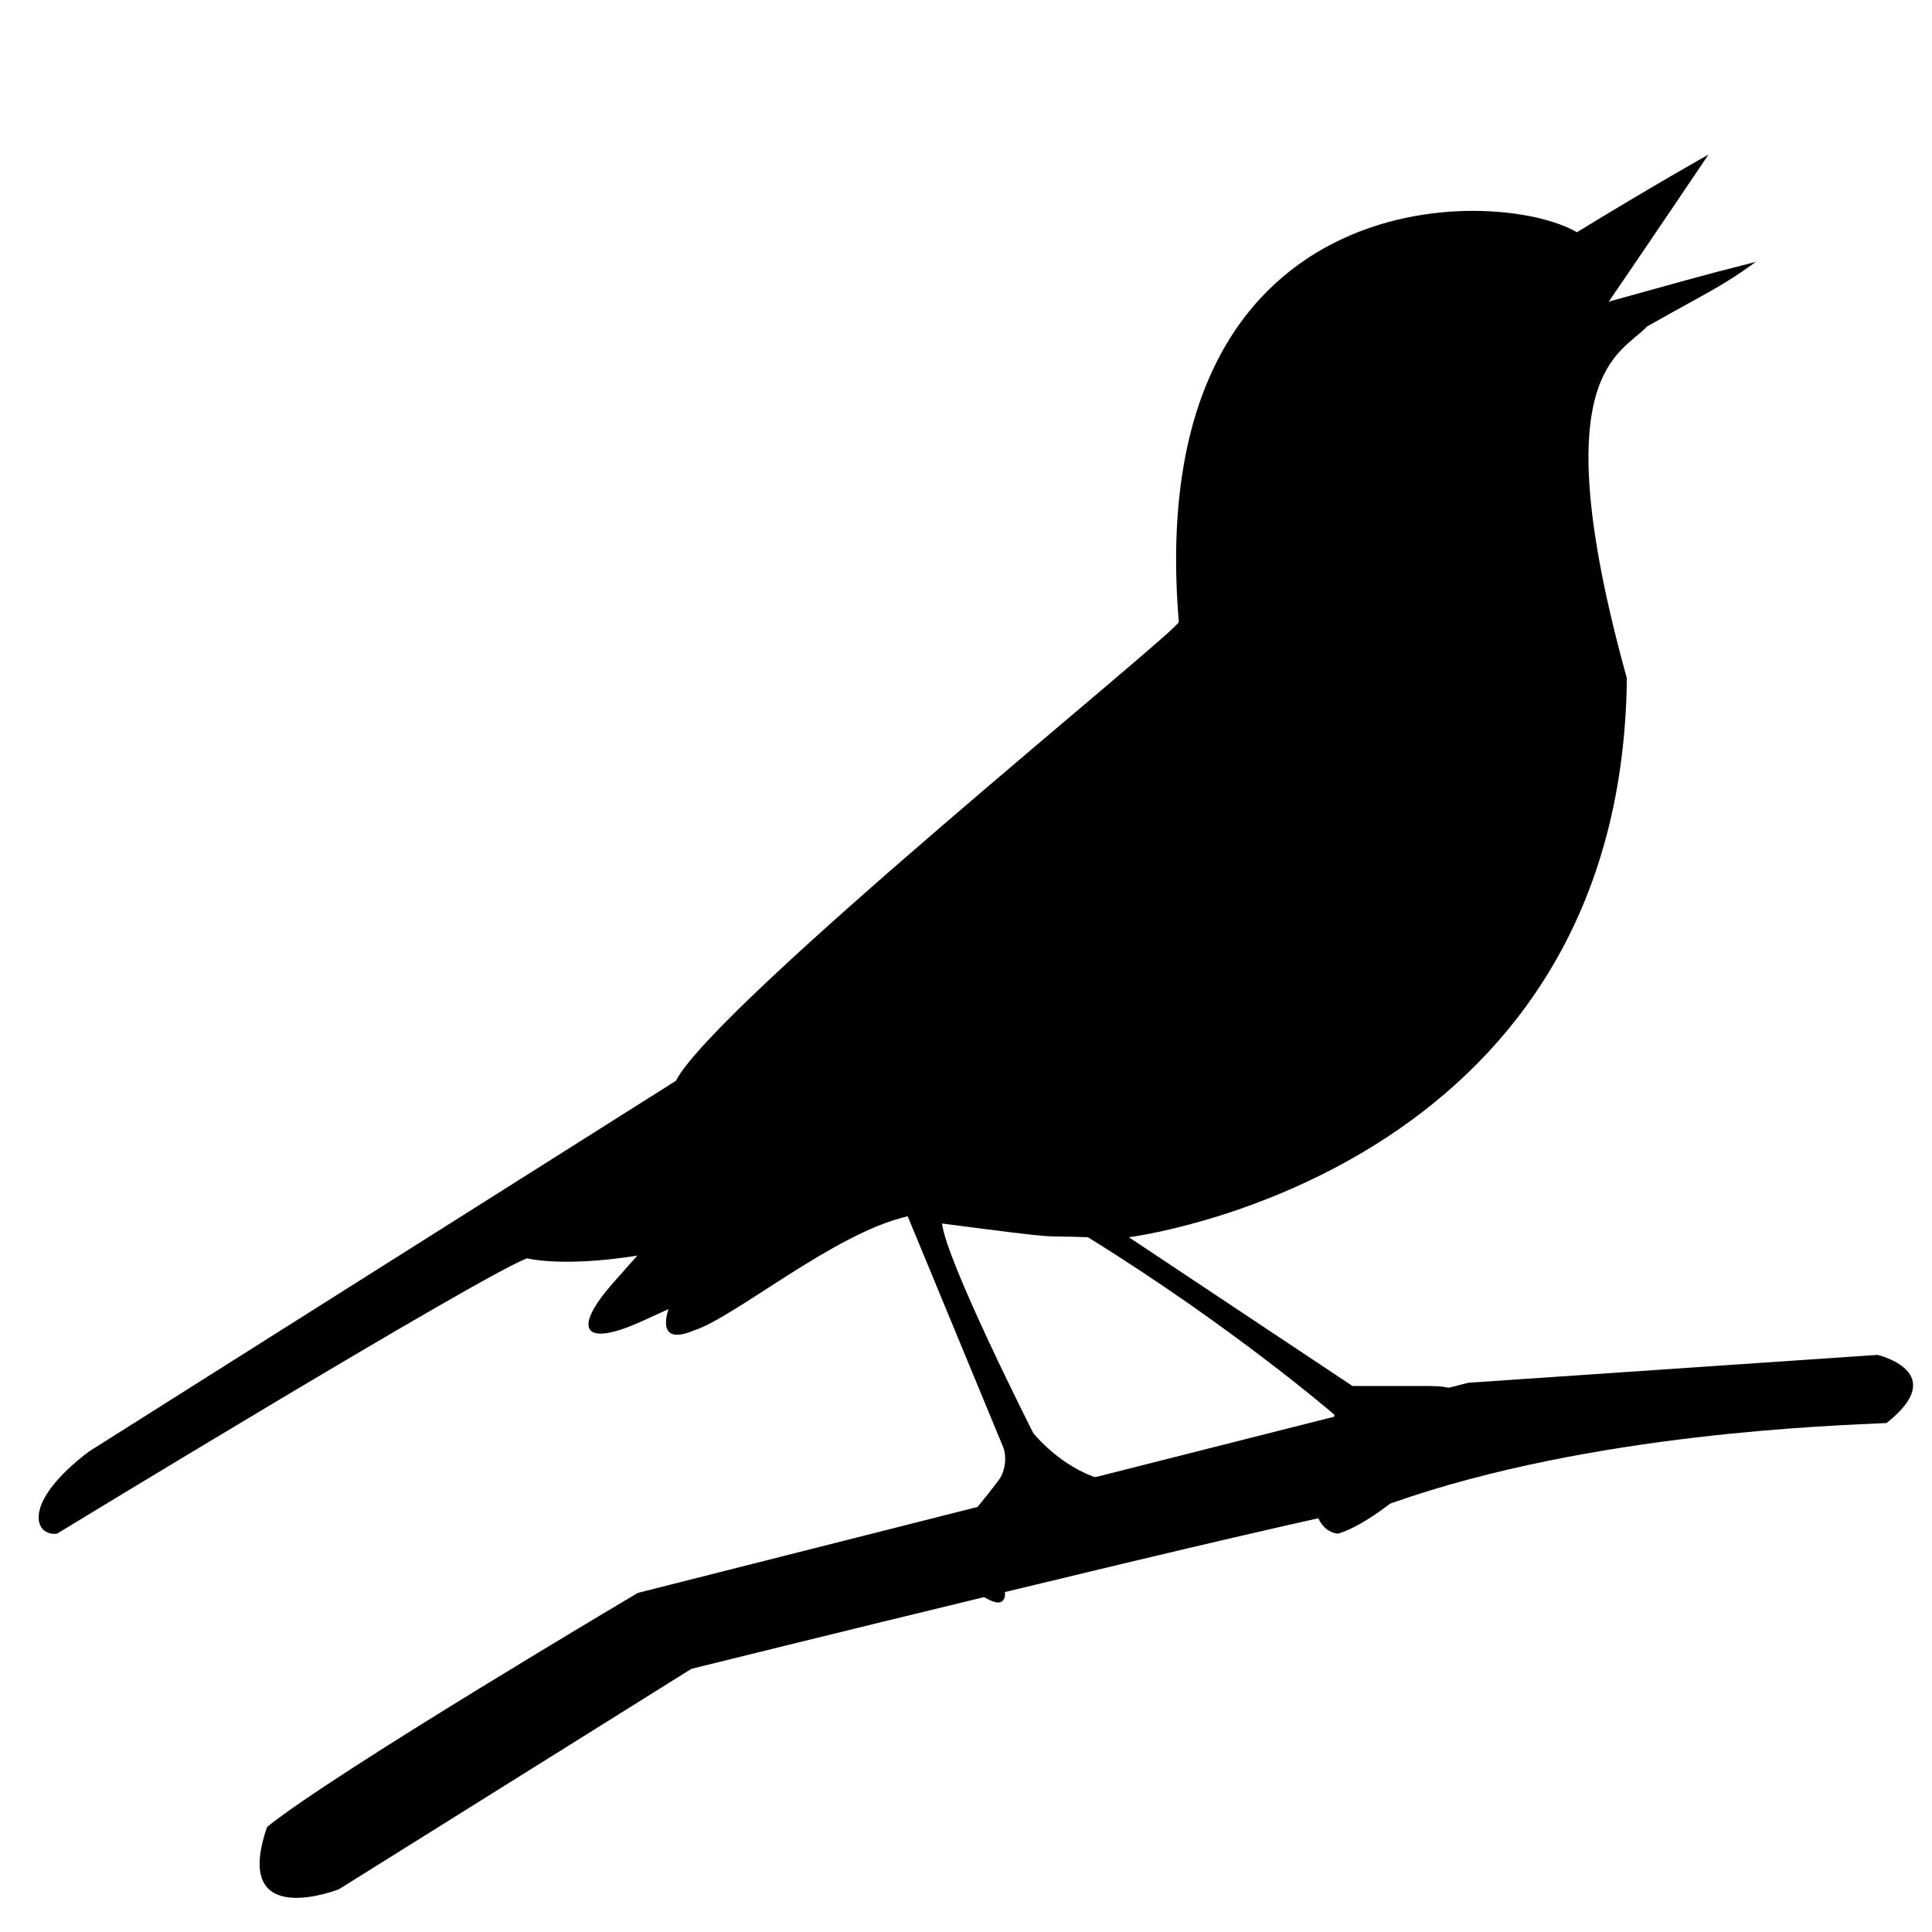 <svg xmlns="http://www.w3.org/2000/svg" xmlns:xlink="http://www.w3.org/1999/xlink" version="1.1" x="0px" y="0px" viewBox="0 0 100 100" enable-background="new 0 0 100 100" xml:space="preserve"><g><g><g><path fill="#000000" d="M34.981,55.945L4.603,75.131c-3.52,2.67-2.82,4.396-1.653,4.252l0,0     c0,0,21.851-13.312,24.325-14.252c2.259,0.469,5.713-0.143,5.713-0.143l-1.235,1.395c-2.197,2.482-1.532,3.376,1.485,1.998     l1.366-0.623c0,0-0.75,1.969,1.294,1.113c2.134-0.674,7.279-5.053,11.084-5.916l4.932,11.924     c0.215,0.512,0.116,1.291-0.214,1.721c0,0-1.018,1.395-2.323,2.77s0.546,2.508,0.546,2.508s1.614,1.51,2.013,0.936     c0.399-0.573-0.735-1.958-0.685-2.847c0.053-0.89,1.053-1.669,1.053-1.669l1.875-0.994c0,0,1.775,0.26,2.746-0.764     c-2.041-0.605-3.441-2.359-3.441-2.359s-4.499-8.876-4.724-10.852c6.83,0.889,4.829,0.598,7.55,0.71     c7.52,4.655,12.764,9.193,12.764,9.193l-1.035,4.596c0,0,0.086,1.421,1.219,1.556c1.21-0.362,2.692-1.556,2.692-1.556     s0.642-0.136-1.174,0c0-3.447,1.499-4.897,1.499-4.897l1.703-0.44c1.604-0.415,1.562-0.751-0.092-0.751h-3.881l-11.574-7.7     c0,0,25.498-3.182,25.775-28.932c-4.4-15.878-0.315-16.743,1.042-18.208c3.181-1.797,3.881-2.067,5.634-3.346     c-2.146,0.57-0.722,0.135-7.613,2.059C84.508,13.817,88.432,8,88.432,8s-2.834,1.588-6.812,4.021     c-4.168-2.433-22.519-2.805-20.605,20.169C61.026,32.633,37.103,51.889,34.981,55.945z"></path><path fill="#000000" d="M97.178,70.129l-21.17,1.441l-20.951,5.301l-22.04,5.576c0,0-15.696,9.289-19.192,12.115     c-1.885,5.441,3.718,3.225,3.718,3.225l18.244-11.408c0,0,30.425-7.552,36.316-8.604c10.295-3.618,22.93-3.992,25.543-4.119     C100.995,71.018,97.178,70.129,97.178,70.129z"></path></g></g></g></svg>